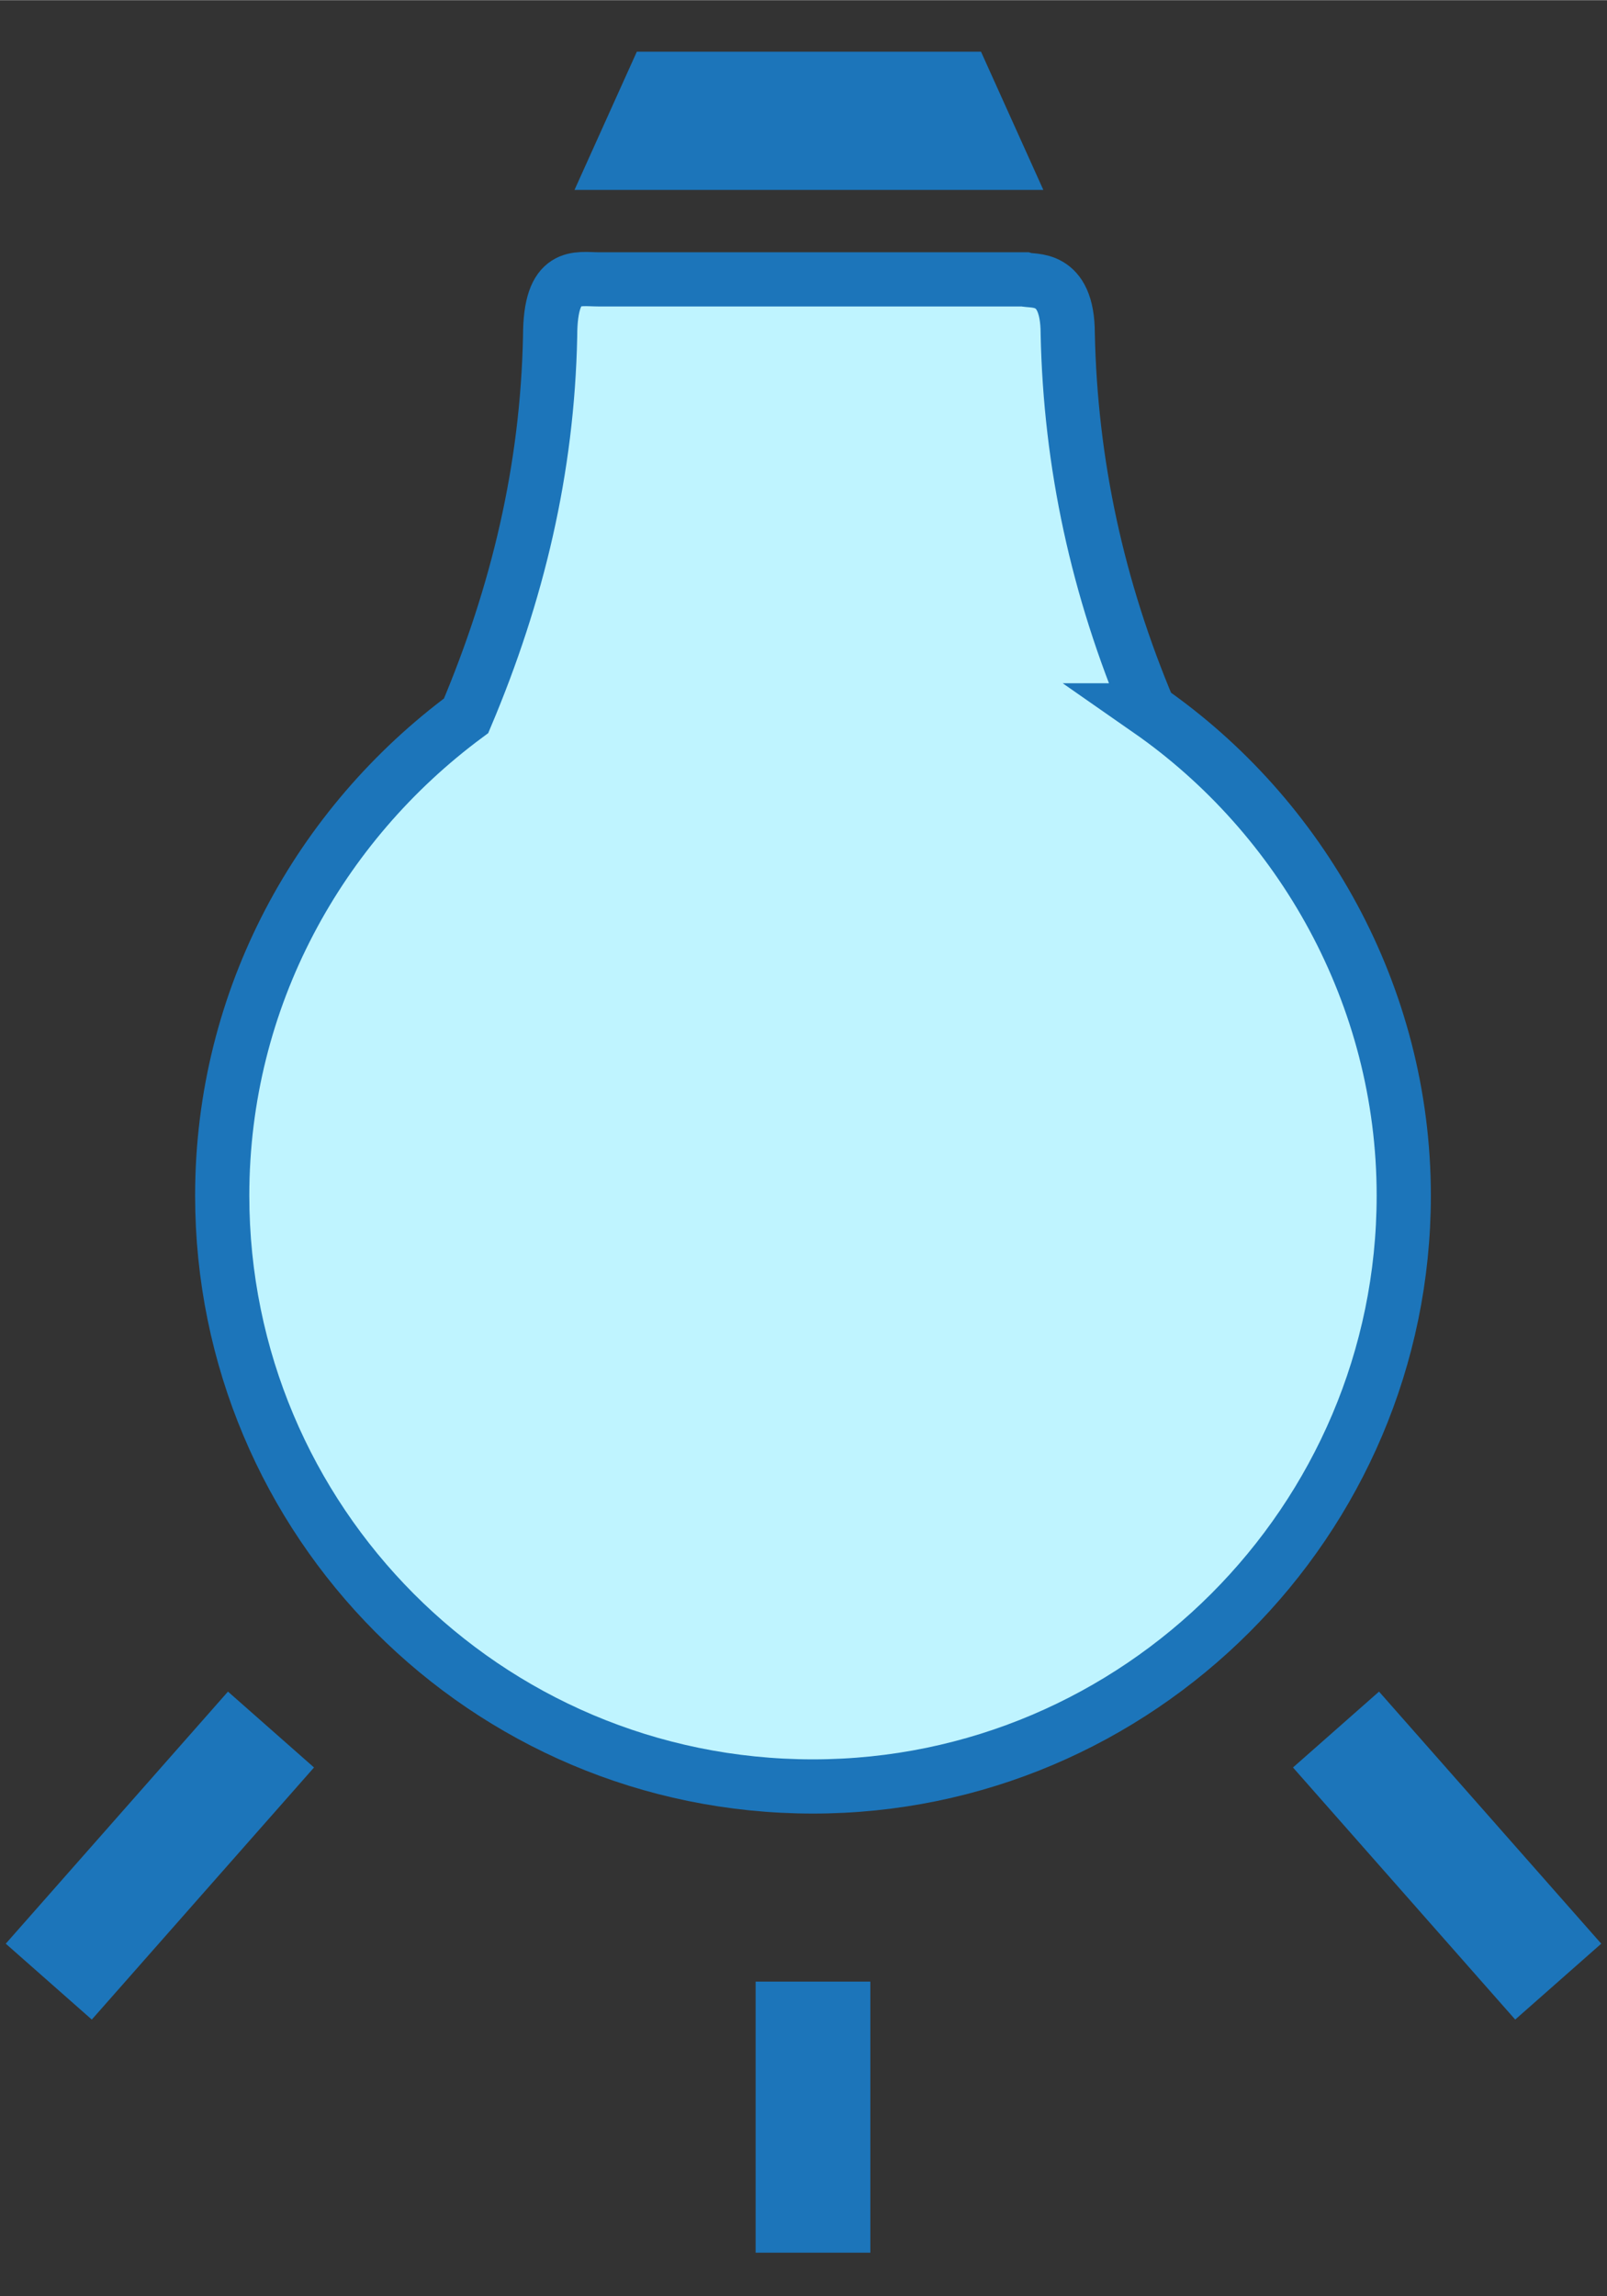 <?xml version="1.0" encoding="UTF-8"?>
<!DOCTYPE svg PUBLIC "-//W3C//DTD SVG 1.1//EN" "http://www.w3.org/Graphics/SVG/1.1/DTD/svg11.dtd">
<!-- Creator: CorelDRAW X7 -->
<svg xmlns="http://www.w3.org/2000/svg" xml:space="preserve" width="5.927mm" height="8.467mm" version="1.1" style="shape-rendering:geometricPrecision; text-rendering:geometricPrecision; image-rendering:optimizeQuality; fill-rule:evenodd; clip-rule:evenodd"
viewBox="0 0 593 847"
 xmlns:xlink="http://www.w3.org/1999/xlink">
 <rect x="0" y="0" width="593" height="847" fill="#333333" stroke="none"/>
 <defs>
  <style type="text/css">
   <![CDATA[
    .str1 {stroke:#1C75BA;stroke-width:42.33}
    .str0 {stroke:#1C75BA;stroke-width:20}
    .fil2 {fill:none}
    .fil1 {fill:#1C75BA}
    .fil0 {fill:#BFF4FF}
   ]]>
  </style>
 </defs>
 <g id="图层_x0020_1">
  <g id="_2246626295760">
   <path class="fil0 str0" d="M424 262c56,39 94,105 94,179 0,120 -98,218 -218,218 -121,0 -218,-98 -218,-218 0,-73 36,-137 90,-177 19,-45 30,-91 31,-140 0,-24 10,-21 18,-21l157 0c3,1 16,-2 16,20 1,48 11,94 30,139z"/>
   <polygon class="fil1" points="235,19 362,19 385,70 212,70 "/>
   <line class="fil2 str1" x1="100" y1="638" x2="18" y2= "731" />
   <line class="fil2 str1" x1="493" y1="638" x2="575" y2= "731" />
   <line class="fil2 str1" x1="300" y1="731" x2="300" y2= "831" />
  </g>
 </g>
</svg>
